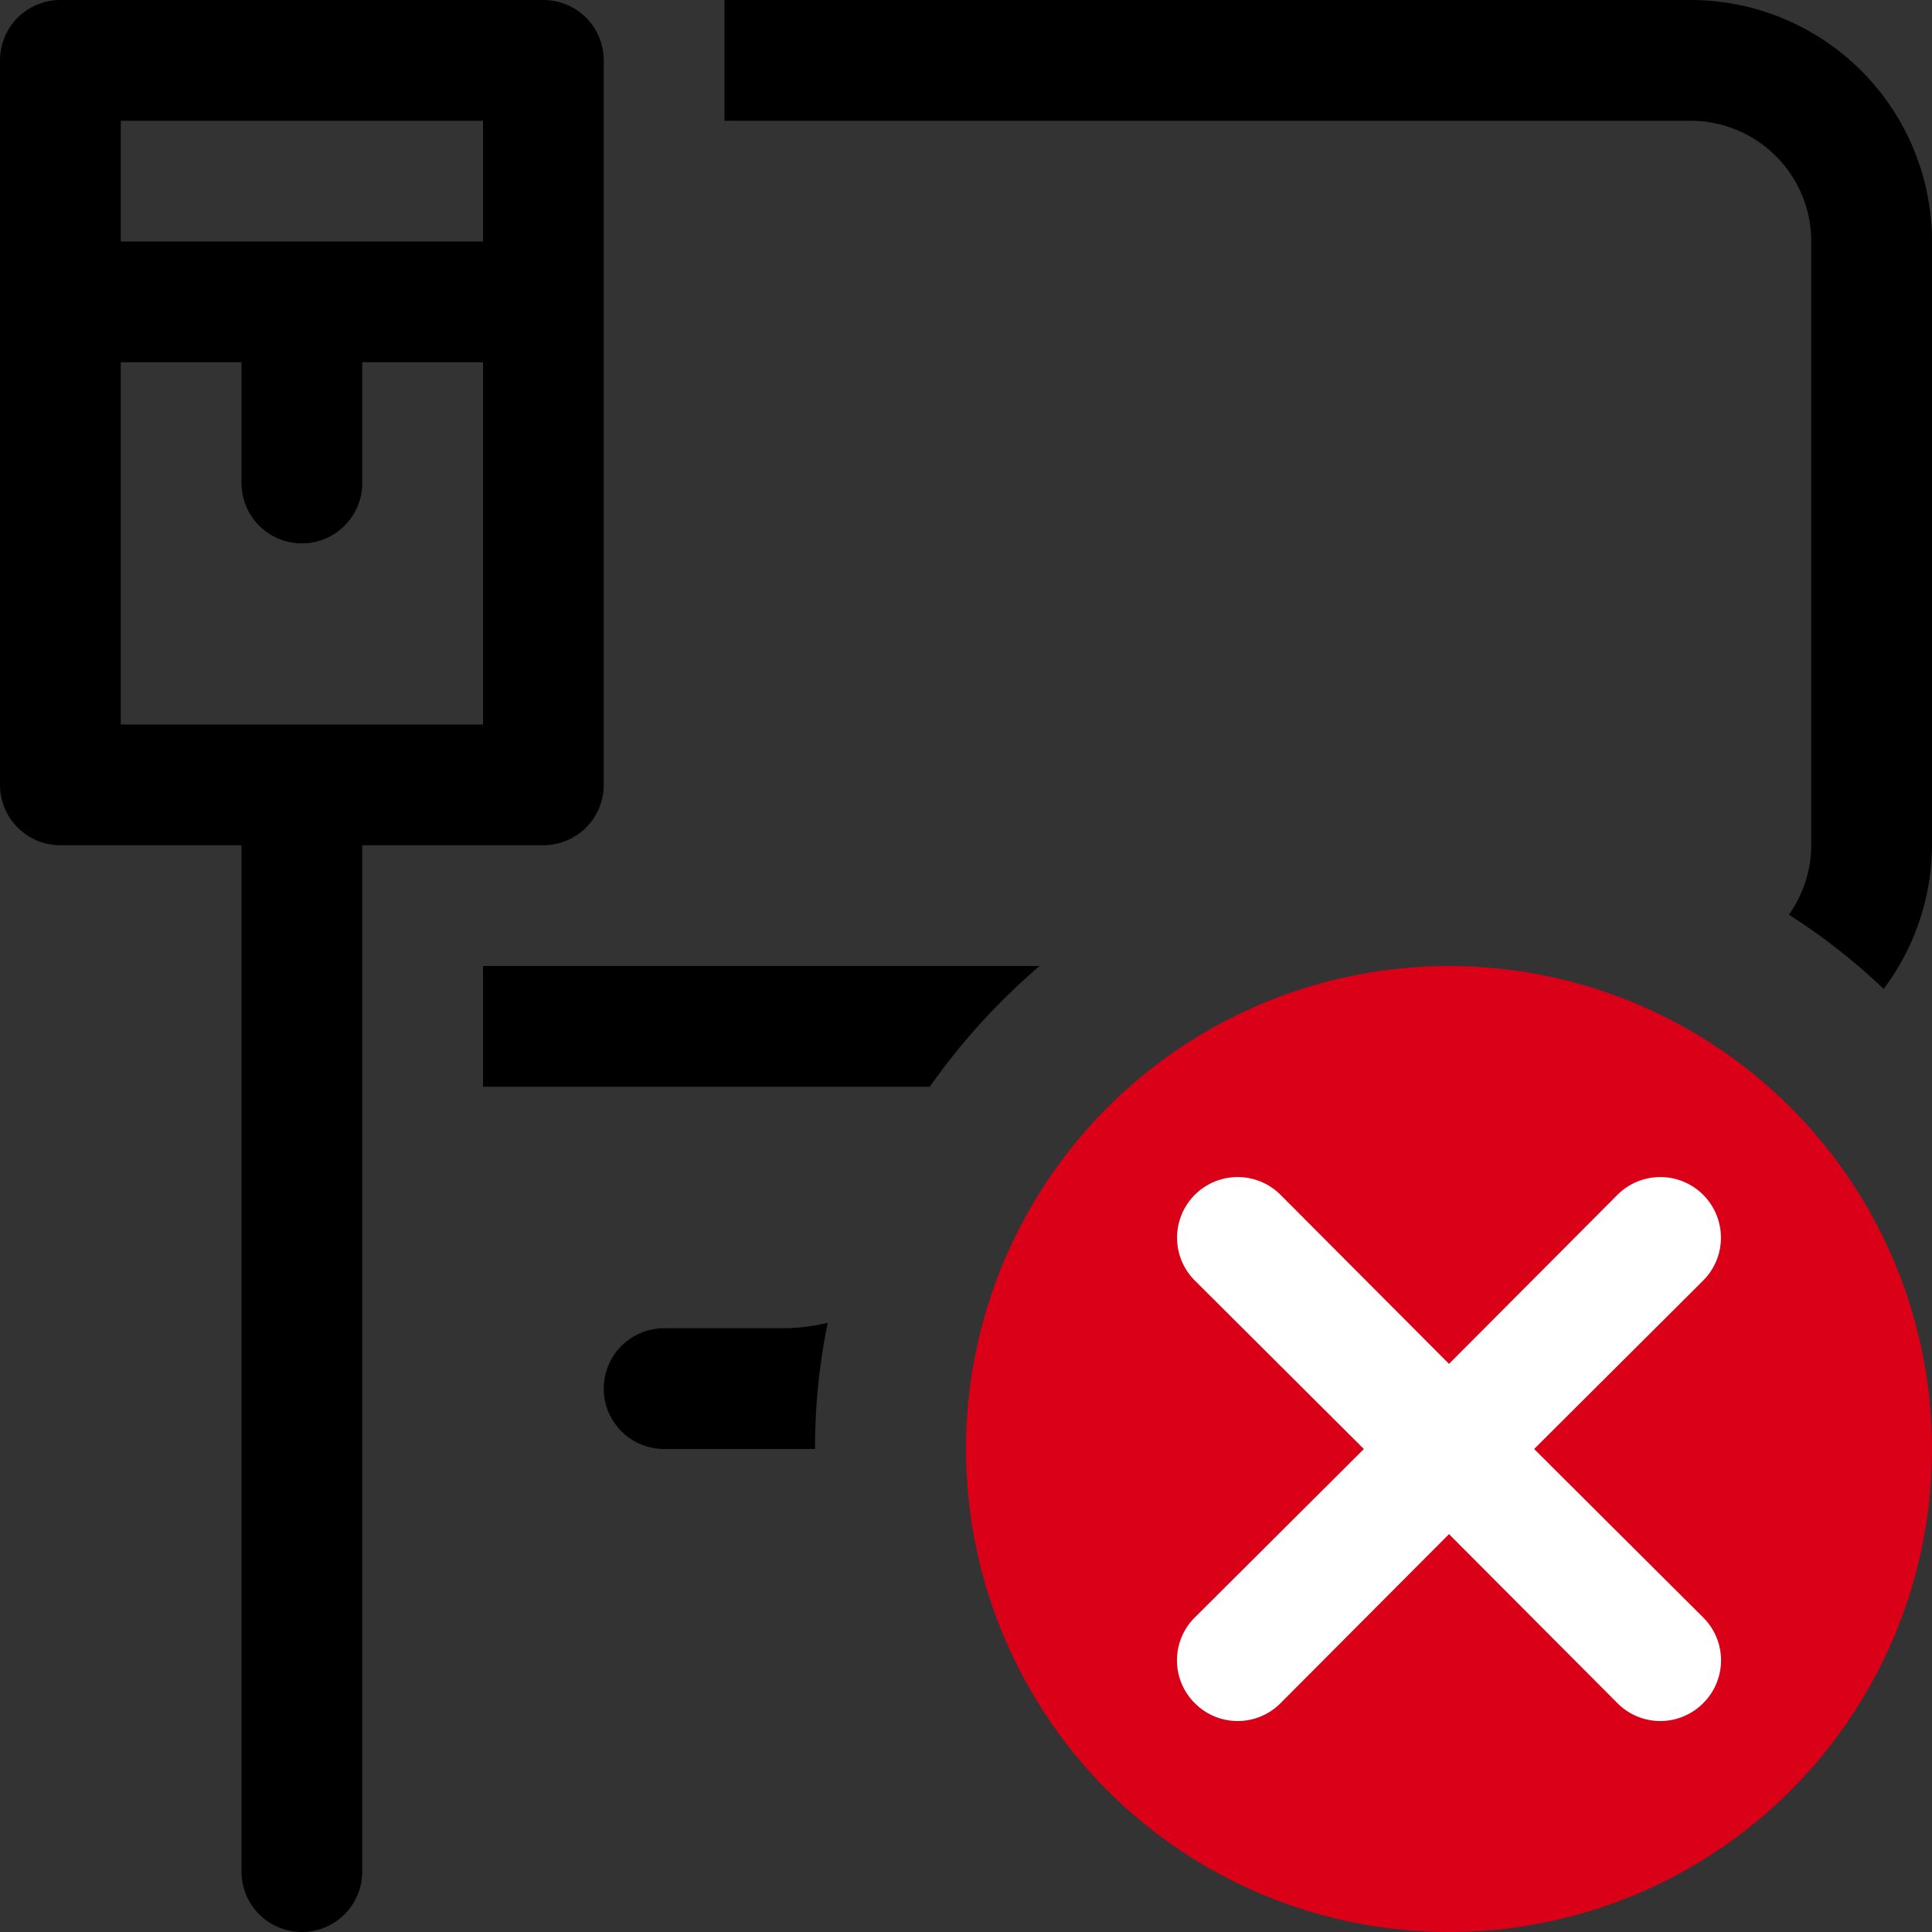 <svg id="ico-edit-disconnected-32" xmlns="http://www.w3.org/2000/svg" width="32" height="32" viewBox="0 0 32 32"><rect x="0" y="0" width="32" height="32" fill="#333333" stroke="none"/><path d="M28,2H12V0H28a4,4,0,0,1,4,4V14a4,4,0,0,1-.8,2.38,10.38,10.38,0,0,0-1.57-1.23A2,2,0,0,0,30,14V4A2,2,0,0,0,28,2ZM17.22,16H8v2h7.4A10.79,10.79,0,0,1,17.22,16Zm-3.51,5.91A3.29,3.29,0,0,1,13,22H11a1,1,0,0,0,0,2h2.5A10.22,10.22,0,0,1,13.71,21.91ZM9,14H6V31a1,1,0,0,1-2,0V14H1a1,1,0,0,1-1-1V1A1,1,0,0,1,1,0H9a1,1,0,0,1,1,1V13A1,1,0,0,1,9,14ZM8,6H6V8A1,1,0,0,1,4,8V6H2v6H8ZM8,2H2V4H8Z"/><circle cx="24" cy="24" r="8" fill="#da0018"/><path d="M28.21,26.79a1,1,0,0,1,0,1.42,1,1,0,0,1-1.42,0L24,25.41l-2.79,2.8a1,1,0,0,1-1.42,0,1,1,0,0,1,0-1.42L22.59,24l-2.8-2.79a1,1,0,0,1,1.42-1.42L24,22.59l2.79-2.8a1,1,0,0,1,1.42,1.42L25.41,24Z" fill="#fff"/></svg>